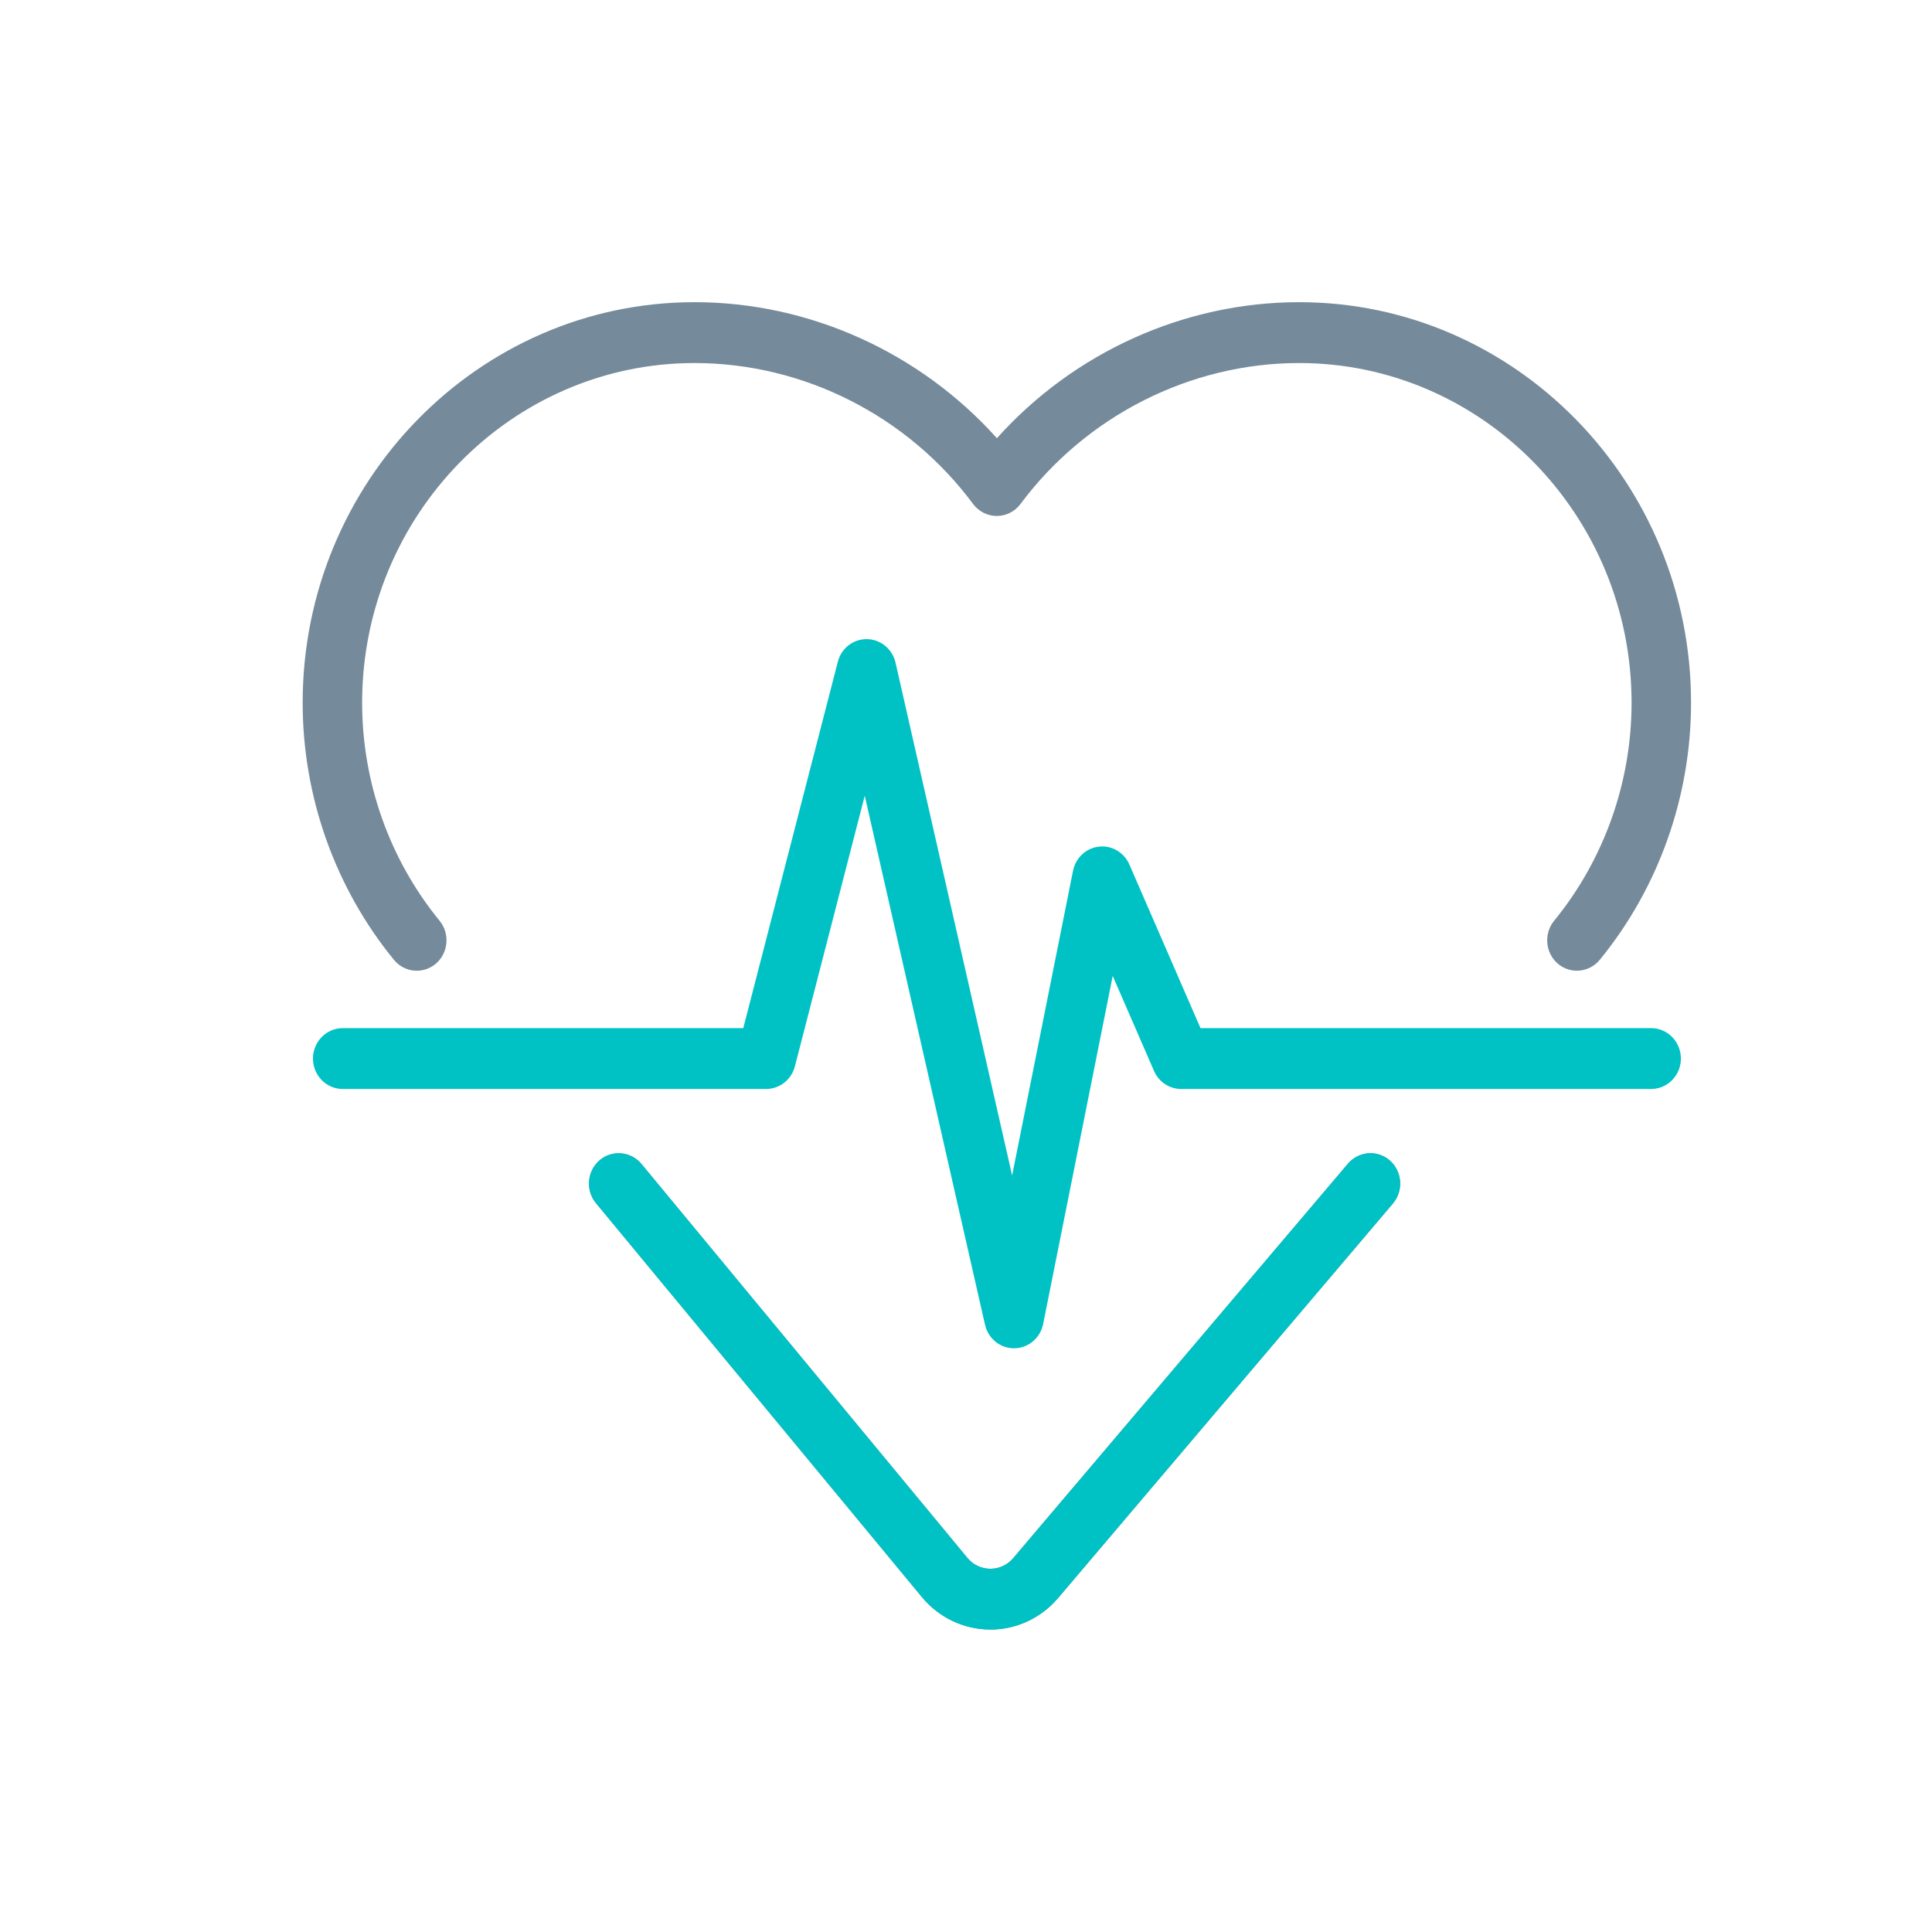 <svg version="1.1" xmlns="http://www.w3.org/2000/svg" xmlns:xlink="http://www.w3.org/1999/xlink" width="32" height="32" viewBox="0 0 32 32">
<g id="sample-slide-sid">
<path id="Shape-813" d="M26.497,15.898 C26.399,16.017 26.259,16.078 26.119,16.078 C26.007,16.078 25.895,16.040 25.802,15.961 C25.594,15.782 25.567,15.465 25.741,15.251 C26.568,14.240 27.024,12.958 27.024,11.640 C27.024,8.537 24.553,6.013 21.518,6.013 C19.716,6.013 17.991,6.886 16.902,8.348 C16.810,8.472 16.664,8.546 16.510,8.546 C16.356,8.546 16.211,8.472 16.118,8.348 C15.032,6.885 13.307,6.013 11.504,6.013 C8.468,6.013 5.998,8.537 5.998,11.640 C5.998,12.958 6.454,14.240 7.281,15.251 C7.455,15.465 7.427,15.782 7.220,15.961 C7.010,16.139 6.701,16.112 6.525,15.898 C5.550,14.706 5.013,13.193 5.013,11.640 C5.013,7.982 7.925,5.005 11.504,5.005 C13.407,5.005 15.237,5.837 16.512,7.258 C17.785,5.837 19.615,5.005 21.518,5.005 C25.097,5.005 28.009,7.982 28.009,11.640 C28.009,13.193 27.472,14.706 26.497,15.898 zM10.624,19.278 C10.624,19.278 16.022,25.802 16.022,25.802 C16.117,25.918 16.252,25.982 16.400,25.984 C16.401,25.984 16.403,25.984 16.404,25.984 C16.549,25.984 16.686,25.920 16.782,25.808 C16.782,25.808 22.327,19.273 22.327,19.273 C22.507,19.065 22.816,19.041 23.022,19.223 C23.227,19.406 23.249,19.723 23.071,19.934 C23.071,19.934 17.525,26.469 17.525,26.469 C17.243,26.800 16.835,26.991 16.404,26.991 C16.400,26.991 16.397,26.990 16.393,26.990 C15.959,26.987 15.549,26.791 15.270,26.453 C15.270,26.453 9.872,19.929 9.872,19.929 C9.696,19.717 9.722,19.399 9.930,19.219 C10.136,19.041 10.448,19.068 10.624,19.278 z" fill="#758A9A" />
<path id="Shape-813" d="M27.348,18.037 C27.348,18.037 19.564,18.037 19.564,18.037 C19.369,18.037 19.193,17.920 19.114,17.738 C19.114,17.738 18.430,16.165 18.430,16.165 C18.430,16.165 17.278,21.930 17.278,21.930 C17.231,22.161 17.034,22.329 16.802,22.332 C16.800,22.332 16.797,22.332 16.795,22.332 C16.566,22.332 16.367,22.171 16.315,21.942 C16.315,21.942 14.323,13.180 14.323,13.180 C14.323,13.180 13.166,17.662 13.166,17.662 C13.109,17.882 12.913,18.037 12.690,18.037 C12.690,18.037 5.677,18.037 5.677,18.037 C5.404,18.037 5.184,17.812 5.184,17.533 C5.184,17.255 5.404,17.029 5.677,17.029 C5.677,17.029 12.311,17.029 12.311,17.029 C12.311,17.029 13.877,10.961 13.877,10.961 C13.933,10.739 14.130,10.586 14.353,10.586 C14.355,10.586 14.357,10.586 14.361,10.586 C14.587,10.590 14.781,10.750 14.833,10.976 C14.833,10.976 16.764,19.469 16.764,19.469 C16.764,19.469 17.773,14.422 17.773,14.422 C17.816,14.208 17.989,14.046 18.203,14.023 C18.412,13.997 18.619,14.119 18.706,14.319 C18.706,14.319 19.884,17.029 19.884,17.029 C19.884,17.029 27.348,17.029 27.348,17.029 C27.620,17.029 27.841,17.255 27.841,17.533 C27.841,17.812 27.620,18.037 27.348,18.037 zM10.624,19.278 C10.624,19.278 16.022,25.802 16.022,25.802 C16.117,25.918 16.252,25.982 16.400,25.984 C16.401,25.984 16.403,25.984 16.404,25.984 C16.549,25.984 16.686,25.920 16.782,25.808 C16.782,25.808 22.327,19.273 22.327,19.273 C22.507,19.065 22.816,19.041 23.022,19.223 C23.227,19.406 23.249,19.723 23.071,19.934 C23.071,19.934 17.525,26.469 17.525,26.469 C17.243,26.800 16.835,26.991 16.404,26.991 C16.400,26.991 16.397,26.990 16.393,26.990 C15.959,26.987 15.549,26.791 15.270,26.453 C15.270,26.453 9.872,19.929 9.872,19.929 C9.696,19.717 9.722,19.399 9.930,19.219 C10.136,19.041 10.448,19.068 10.624,19.278 z" fill="#00C2C5" />
</g>
</svg>
